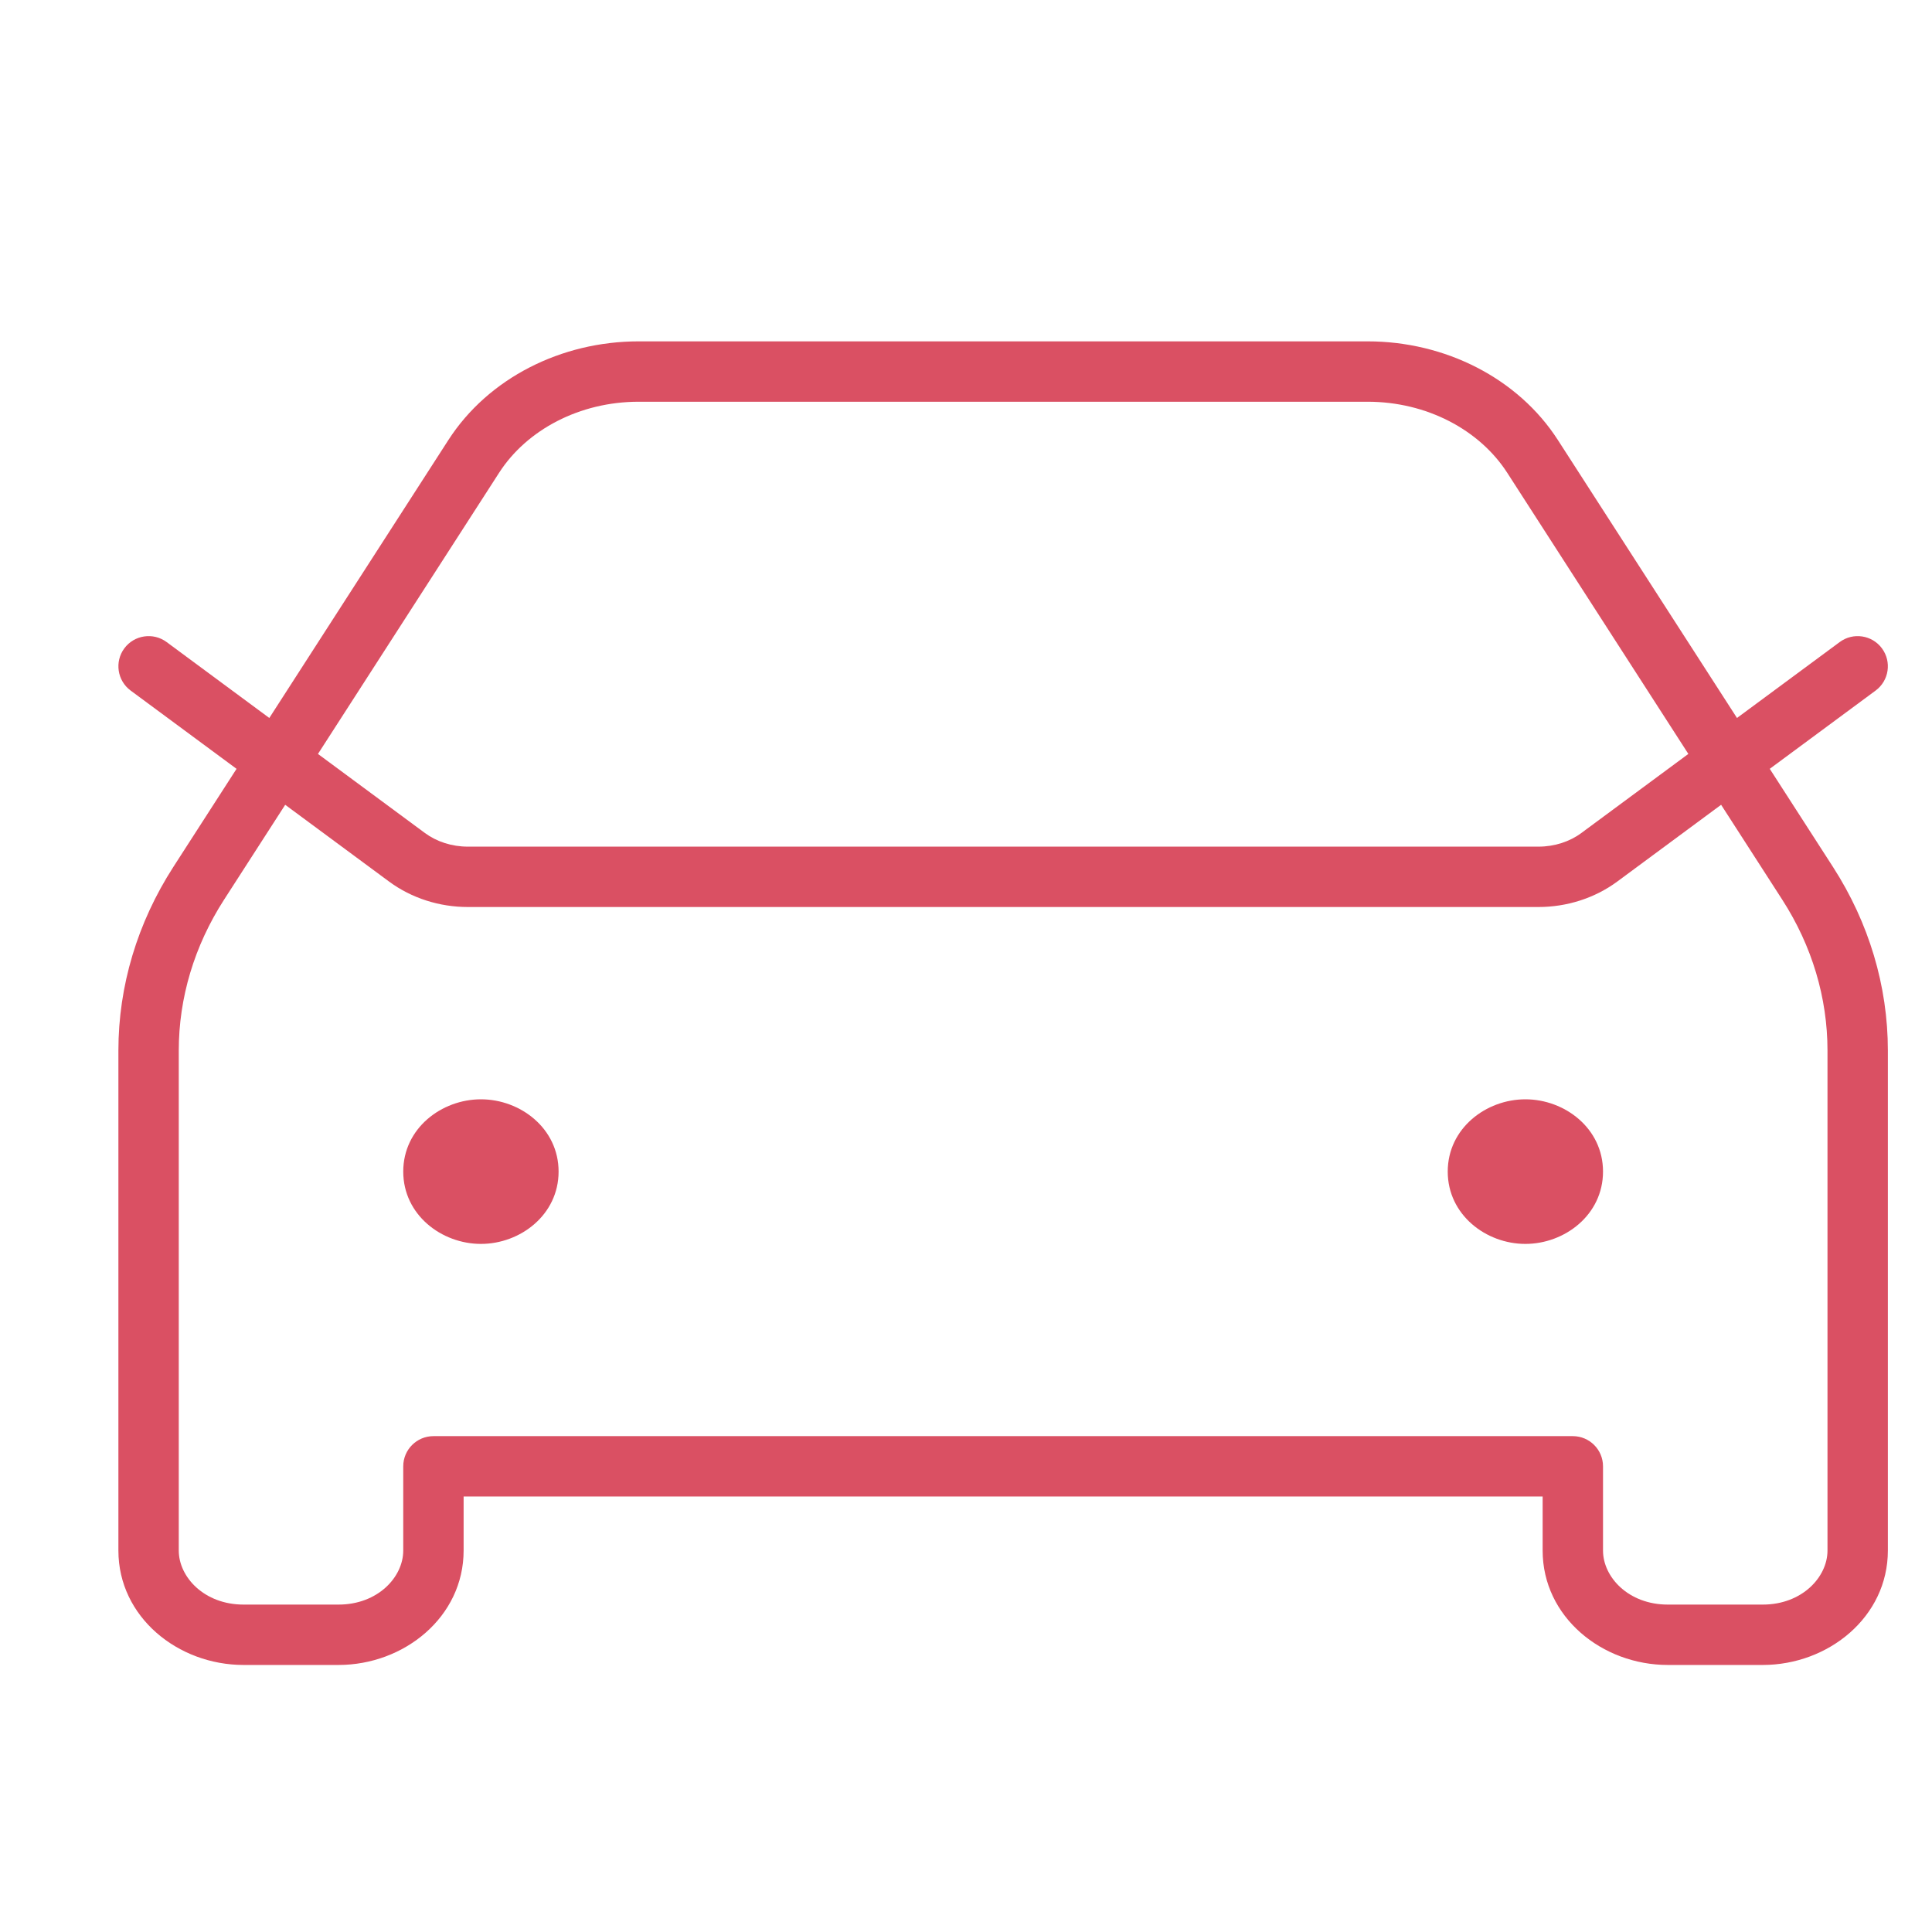 <svg width="32" height="32" viewBox="0 0 32 32" fill="none" xmlns="http://www.w3.org/2000/svg">
<path d="M25.384 7.56L25.804 7.289L25.384 7.56ZM29.94 14.632L30.361 14.361L29.94 14.632ZM26.051 24.287H26.551C26.551 24.011 26.327 23.787 26.051 23.787V24.287ZM7.179 24.287V23.787C6.903 23.787 6.679 24.011 6.679 24.287H7.179ZM3.29 14.632L3.711 14.902L3.29 14.632ZM7.846 7.56L7.426 7.289L7.846 7.56ZM2.759 10.634C2.537 10.47 2.223 10.517 2.059 10.739C1.895 10.961 1.942 11.274 2.164 11.438L2.759 10.634ZM6.742 14.2L6.445 14.602L6.742 14.2ZM26.489 14.2L26.786 14.602L26.489 14.2ZM31.066 11.438C31.288 11.274 31.335 10.961 31.171 10.739C31.007 10.517 30.694 10.47 30.472 10.634L31.066 11.438ZM7.966 18.905C7.69 18.905 7.466 19.129 7.466 19.405C7.466 19.681 7.69 19.905 7.966 19.905V18.905ZM7.981 19.905C8.258 19.905 8.481 19.681 8.481 19.405C8.481 19.129 8.258 18.905 7.981 18.905V19.905ZM25.265 18.905C24.989 18.905 24.765 19.129 24.765 19.405C24.765 19.681 24.989 19.905 25.265 19.905V18.905ZM25.281 19.905C25.557 19.905 25.781 19.681 25.781 19.405C25.781 19.129 25.557 18.905 25.281 18.905V19.905ZM10.577 6.654H22.653V5.654H10.577V6.654ZM24.964 7.83L29.52 14.902L30.361 14.361L25.804 7.289L24.964 7.83ZM30.269 17.4V25.682H31.269V17.4H30.269ZM29.197 26.577H27.624V27.577H29.197V26.577ZM26.551 25.682V24.287H25.551V25.682H26.551ZM26.051 23.787H7.179V24.787H26.051V23.787ZM6.679 24.287V25.682H7.679V24.287H6.679ZM5.607 26.577H4.034V27.577H5.607V26.577ZM2.961 25.682V17.4H1.961V25.682H2.961ZM3.711 14.902L8.267 7.83L7.426 7.289L2.87 14.361L3.711 14.902ZM2.961 17.4C2.961 16.528 3.218 15.667 3.711 14.902L2.87 14.361C2.277 15.282 1.961 16.329 1.961 17.4H2.961ZM4.034 26.577C3.384 26.577 2.961 26.122 2.961 25.682H1.961C1.961 26.783 2.947 27.577 4.034 27.577V26.577ZM6.679 25.682C6.679 26.122 6.257 26.577 5.607 26.577V27.577C6.693 27.577 7.679 26.783 7.679 25.682H6.679ZM27.624 26.577C26.973 26.577 26.551 26.122 26.551 25.682H25.551C25.551 26.783 26.537 27.577 27.624 27.577V26.577ZM30.269 25.682C30.269 26.122 29.847 26.577 29.197 26.577V27.577C30.283 27.577 31.269 26.783 31.269 25.682H30.269ZM29.52 14.902C30.013 15.667 30.269 16.528 30.269 17.4H31.269C31.269 16.329 30.954 15.282 30.361 14.361L29.52 14.902ZM22.653 6.654C23.631 6.654 24.505 7.119 24.964 7.83L25.804 7.289C25.143 6.262 23.933 5.654 22.653 5.654V6.654ZM10.577 5.654C9.297 5.654 8.088 6.262 7.426 7.289L8.267 7.83C8.725 7.119 9.6 6.654 10.577 6.654V5.654ZM2.164 11.438L6.445 14.602L7.039 13.798L2.759 10.634L2.164 11.438ZM7.749 15.023H25.482V14.023H7.749V15.023ZM26.786 14.602L31.066 11.438L30.472 10.634L26.191 13.798L26.786 14.602ZM25.482 15.023C25.951 15.023 26.413 14.877 26.786 14.602L26.191 13.798C25.999 13.94 25.748 14.023 25.482 14.023V15.023ZM6.445 14.602C6.818 14.877 7.279 15.023 7.749 15.023V14.023C7.482 14.023 7.232 13.94 7.039 13.798L6.445 14.602ZM7.966 19.905H7.981V18.905H7.966V19.905ZM8.252 19.405C8.252 19.439 8.238 19.482 8.19 19.524C8.141 19.567 8.063 19.603 7.966 19.603V20.603C8.618 20.603 9.252 20.121 9.252 19.405H8.252ZM7.966 19.603C7.868 19.603 7.79 19.567 7.741 19.524C7.694 19.482 7.679 19.439 7.679 19.405H6.679C6.679 20.121 7.313 20.603 7.966 20.603V19.603ZM7.679 19.405C7.679 19.372 7.694 19.328 7.741 19.286C7.79 19.243 7.868 19.208 7.966 19.208V18.208C7.313 18.208 6.679 18.689 6.679 19.405H7.679ZM7.966 19.208C8.063 19.208 8.141 19.243 8.19 19.286C8.238 19.328 8.252 19.372 8.252 19.405H9.252C9.252 18.689 8.618 18.208 7.966 18.208V19.208ZM25.265 19.905H25.281V18.905H25.265V19.905ZM25.551 19.405C25.551 19.439 25.537 19.482 25.489 19.524C25.44 19.567 25.363 19.603 25.265 19.603V20.603C25.917 20.603 26.551 20.121 26.551 19.405H25.551ZM25.265 19.603C25.167 19.603 25.089 19.567 25.041 19.524C24.993 19.482 24.979 19.439 24.979 19.405H23.979C23.979 20.121 24.613 20.603 25.265 20.603V19.603ZM24.979 19.405C24.979 19.372 24.993 19.328 25.041 19.286C25.089 19.243 25.167 19.208 25.265 19.208V18.208C24.613 18.208 23.979 18.689 23.979 19.405H24.979ZM25.265 19.208C25.363 19.208 25.44 19.243 25.489 19.286C25.537 19.328 25.551 19.372 25.551 19.405H26.551C26.551 18.689 25.917 18.208 25.265 18.208V19.208Z" fill="#DA5063"/>
</svg>
